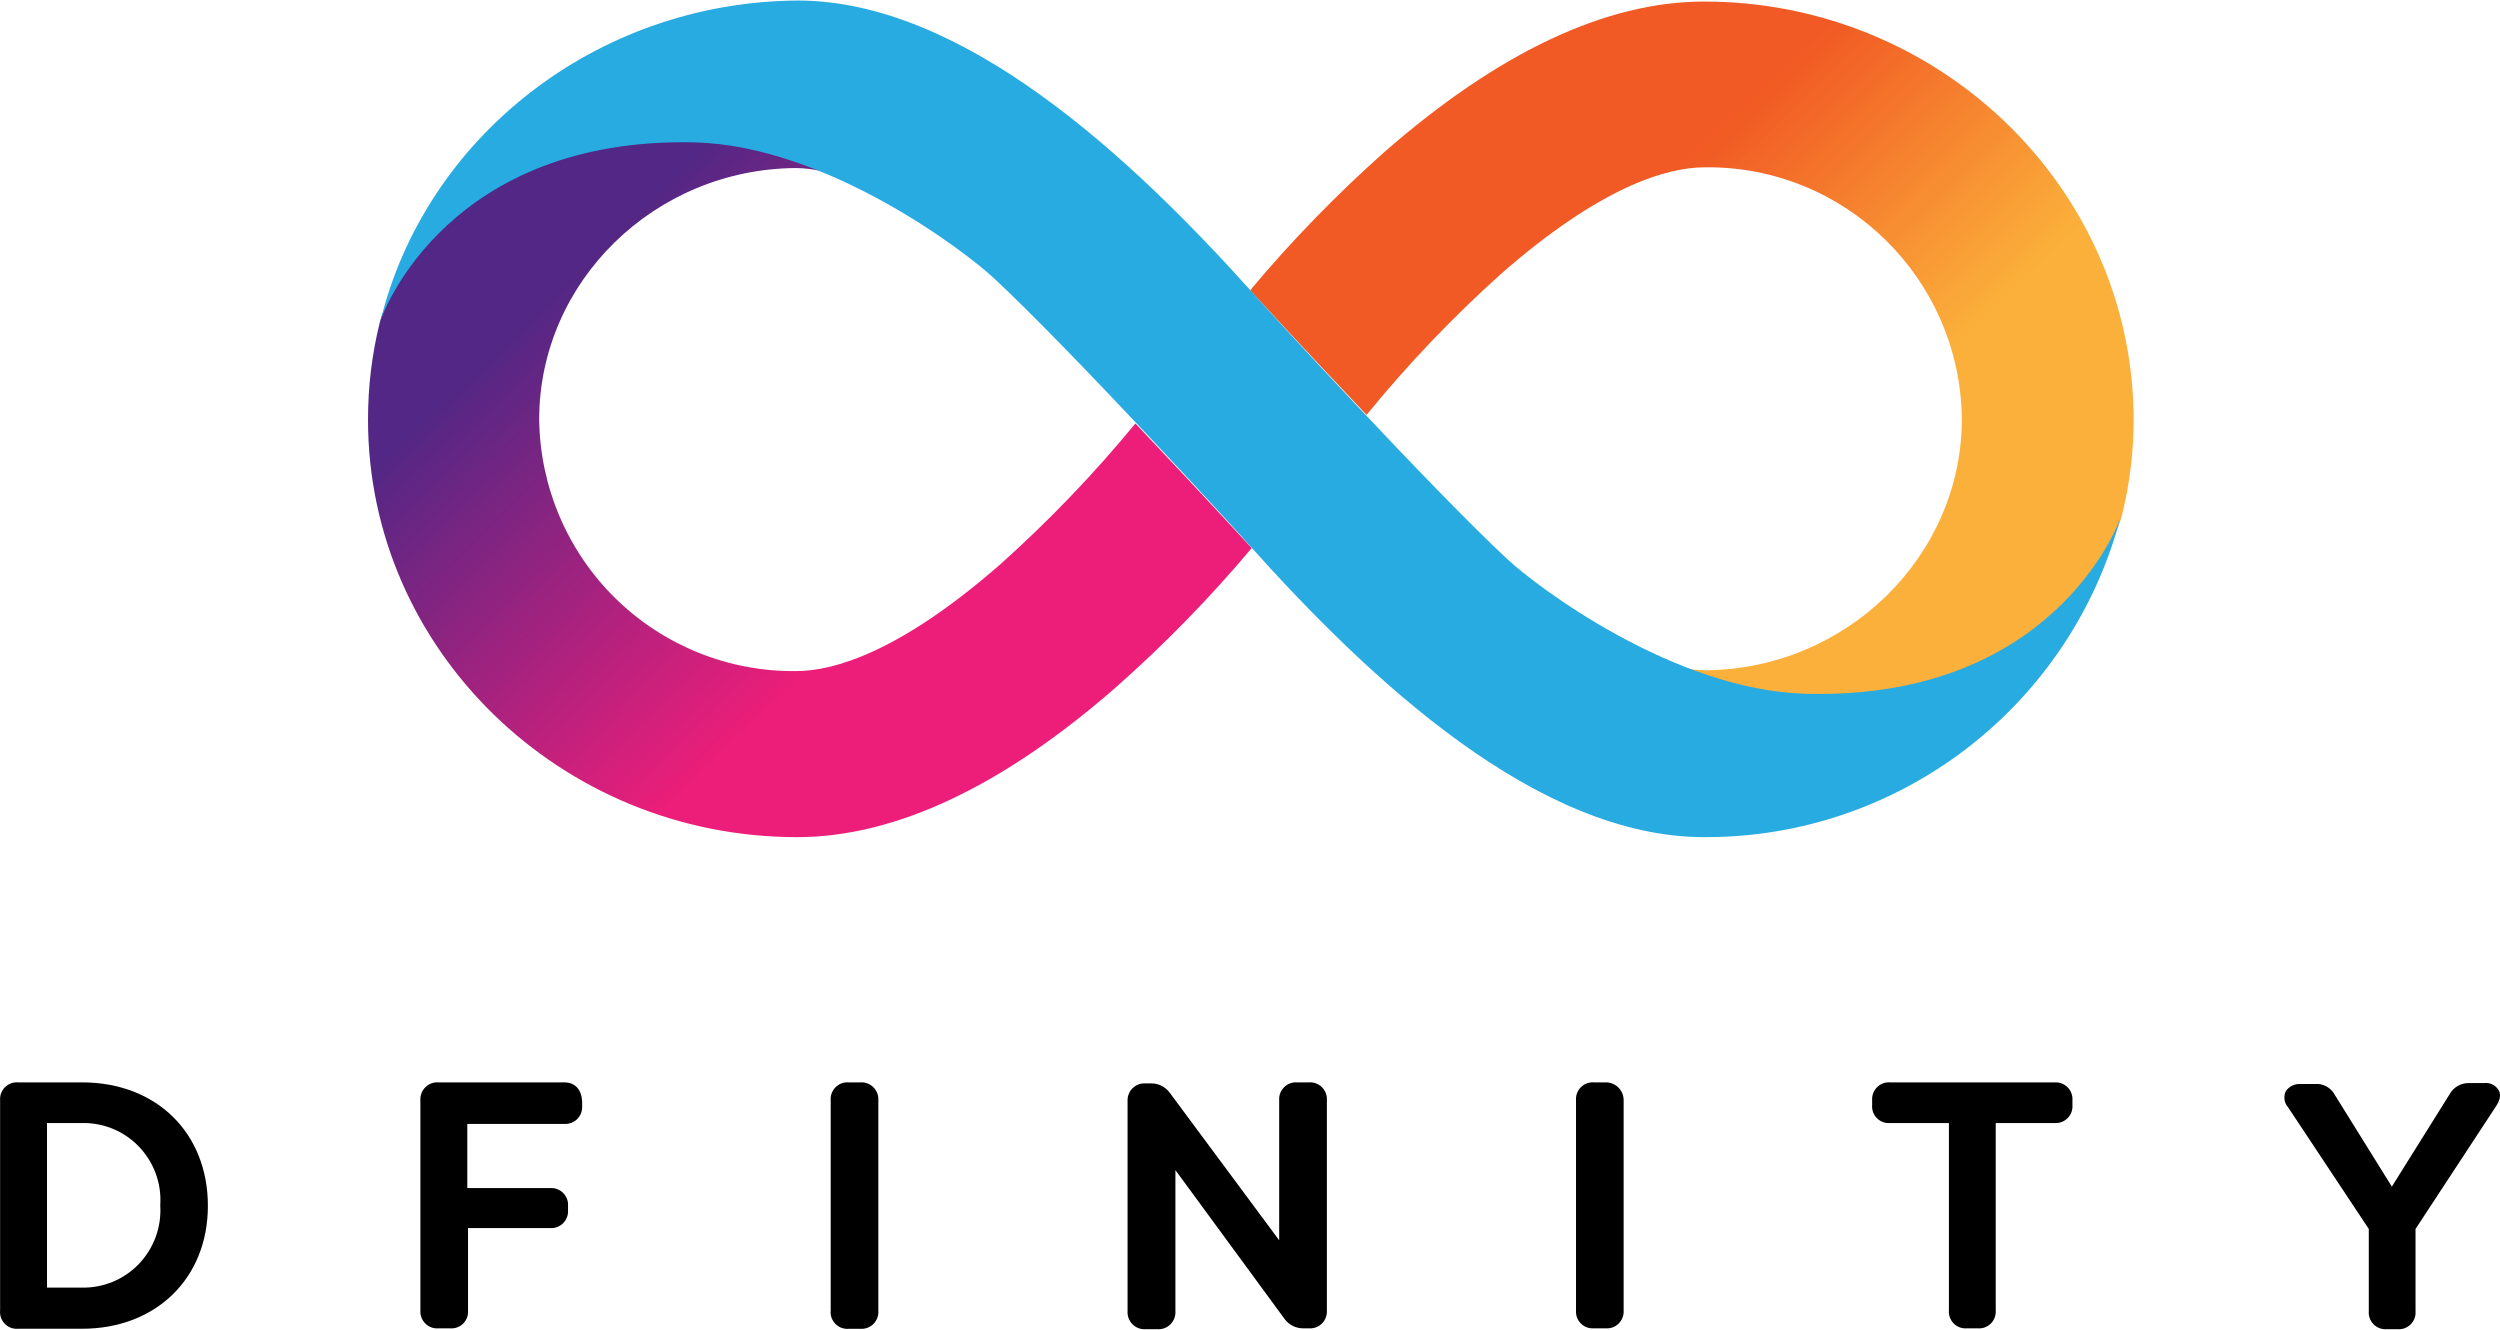 <?xml version="1.0" encoding="UTF-8"?>
<svg xmlns="http://www.w3.org/2000/svg" xmlns:xlink="http://www.w3.org/1999/xlink" width="188px" height="100px" viewBox="0 0 188 100" version="1.1">
<defs>
<clipPath id="clip1">
  <path d="M 94 0.051 L 160.668 0.051 L 160.668 52.562 L 94 52.562 Z M 94 0.051 "/>
</clipPath>
<clipPath id="clip2">
  <path d="M 104.113 11.426 C 100.496 14.641 97.117 18.121 94.008 21.832 C 94.008 21.832 98.176 26.367 102.766 31.199 C 105.84 27.434 109.195 23.906 112.809 20.656 C 120.383 14 125.379 12.582 128.203 12.582 C 138.746 12.453 147.398 20.918 147.531 31.488 C 147.531 41.859 138.828 50.344 128.203 50.406 C 127.566 50.398 126.938 50.316 126.32 50.164 C 129.348 51.57 132.621 52.352 135.953 52.461 C 155.516 52.461 159.332 39.684 159.574 38.742 C 160.164 36.352 160.457 33.898 160.449 31.434 C 160.359 14.168 145.895 0.117 128.145 0.117 C 120.746 0.117 112.664 3.953 104.113 11.426 "/>
</clipPath>
<linearGradient id="linear0" gradientUnits="userSpaceOnUse" x1="-0.417" y1="0" x2="1.238" y2="0" gradientTransform="matrix(43.826,28.083,35.647,-34.527,111.864,12.203)">
<stop offset="0" style="stop-color:rgb(94.51%,35.294%,14.118%);stop-opacity:1;"/>
<stop offset="0.25" style="stop-color:rgb(94.51%,35.294%,14.118%);stop-opacity:1;"/>
<stop offset="0.375" style="stop-color:rgb(94.51%,35.294%,14.118%);stop-opacity:1;"/>
<stop offset="0.379" style="stop-color:rgb(94.51%,35.686%,14.118%);stop-opacity:1;"/>
<stop offset="0.383" style="stop-color:rgb(94.51%,35.686%,14.118%);stop-opacity:1;"/>
<stop offset="0.387" style="stop-color:rgb(94.51%,36.078%,14.51%);stop-opacity:1;"/>
<stop offset="0.391" style="stop-color:rgb(94.51%,36.863%,14.51%);stop-opacity:1;"/>
<stop offset="0.395" style="stop-color:rgb(94.902%,37.255%,14.51%);stop-opacity:1;"/>
<stop offset="0.398" style="stop-color:rgb(94.902%,37.647%,14.902%);stop-opacity:1;"/>
<stop offset="0.402" style="stop-color:rgb(94.902%,38.039%,14.902%);stop-opacity:1;"/>
<stop offset="0.406" style="stop-color:rgb(94.902%,38.431%,14.902%);stop-opacity:1;"/>
<stop offset="0.41" style="stop-color:rgb(94.902%,39.216%,15.294%);stop-opacity:1;"/>
<stop offset="0.414" style="stop-color:rgb(94.902%,39.608%,15.294%);stop-opacity:1;"/>
<stop offset="0.418" style="stop-color:rgb(94.902%,40%,15.294%);stop-opacity:1;"/>
<stop offset="0.422" style="stop-color:rgb(95.294%,40.392%,15.294%);stop-opacity:1;"/>
<stop offset="0.426" style="stop-color:rgb(95.294%,40.784%,15.686%);stop-opacity:1;"/>
<stop offset="0.43" style="stop-color:rgb(95.294%,41.176%,15.686%);stop-opacity:1;"/>
<stop offset="0.434" style="stop-color:rgb(95.294%,41.961%,15.686%);stop-opacity:1;"/>
<stop offset="0.438" style="stop-color:rgb(95.294%,42.353%,16.078%);stop-opacity:1;"/>
<stop offset="0.441" style="stop-color:rgb(95.294%,42.745%,16.078%);stop-opacity:1;"/>
<stop offset="0.445" style="stop-color:rgb(95.294%,43.137%,16.078%);stop-opacity:1;"/>
<stop offset="0.449" style="stop-color:rgb(95.294%,43.529%,16.471%);stop-opacity:1;"/>
<stop offset="0.453" style="stop-color:rgb(95.686%,44.314%,16.471%);stop-opacity:1;"/>
<stop offset="0.457" style="stop-color:rgb(95.686%,44.706%,16.471%);stop-opacity:1;"/>
<stop offset="0.461" style="stop-color:rgb(95.686%,45.098%,16.863%);stop-opacity:1;"/>
<stop offset="0.465" style="stop-color:rgb(95.686%,45.49%,16.863%);stop-opacity:1;"/>
<stop offset="0.469" style="stop-color:rgb(95.686%,45.882%,16.863%);stop-opacity:1;"/>
<stop offset="0.473" style="stop-color:rgb(95.686%,46.275%,17.255%);stop-opacity:1;"/>
<stop offset="0.477" style="stop-color:rgb(95.686%,47.059%,17.255%);stop-opacity:1;"/>
<stop offset="0.48" style="stop-color:rgb(96.078%,47.451%,17.255%);stop-opacity:1;"/>
<stop offset="0.484" style="stop-color:rgb(96.078%,47.843%,17.647%);stop-opacity:1;"/>
<stop offset="0.488" style="stop-color:rgb(96.078%,48.235%,17.647%);stop-opacity:1;"/>
<stop offset="0.492" style="stop-color:rgb(96.078%,48.627%,17.647%);stop-opacity:1;"/>
<stop offset="0.496" style="stop-color:rgb(96.078%,49.412%,18.039%);stop-opacity:1;"/>
<stop offset="0.5" style="stop-color:rgb(96.078%,49.804%,18.039%);stop-opacity:1;"/>
<stop offset="0.504" style="stop-color:rgb(96.078%,50.196%,18.039%);stop-opacity:1;"/>
<stop offset="0.508" style="stop-color:rgb(96.471%,50.588%,18.039%);stop-opacity:1;"/>
<stop offset="0.512" style="stop-color:rgb(96.471%,50.98%,18.431%);stop-opacity:1;"/>
<stop offset="0.516" style="stop-color:rgb(96.471%,51.373%,18.431%);stop-opacity:1;"/>
<stop offset="0.52" style="stop-color:rgb(96.471%,52.157%,18.431%);stop-opacity:1;"/>
<stop offset="0.523" style="stop-color:rgb(96.471%,52.549%,18.824%);stop-opacity:1;"/>
<stop offset="0.527" style="stop-color:rgb(96.471%,52.941%,18.824%);stop-opacity:1;"/>
<stop offset="0.531" style="stop-color:rgb(96.471%,53.333%,18.824%);stop-opacity:1;"/>
<stop offset="0.535" style="stop-color:rgb(96.863%,53.725%,19.216%);stop-opacity:1;"/>
<stop offset="0.539" style="stop-color:rgb(96.863%,54.51%,19.216%);stop-opacity:1;"/>
<stop offset="0.543" style="stop-color:rgb(96.863%,54.902%,19.216%);stop-opacity:1;"/>
<stop offset="0.547" style="stop-color:rgb(96.863%,55.294%,19.608%);stop-opacity:1;"/>
<stop offset="0.551" style="stop-color:rgb(96.863%,55.686%,19.608%);stop-opacity:1;"/>
<stop offset="0.555" style="stop-color:rgb(96.863%,56.078%,19.608%);stop-opacity:1;"/>
<stop offset="0.559" style="stop-color:rgb(96.863%,56.471%,20%);stop-opacity:1;"/>
<stop offset="0.562" style="stop-color:rgb(96.863%,57.255%,20%);stop-opacity:1;"/>
<stop offset="0.566" style="stop-color:rgb(97.255%,57.647%,20%);stop-opacity:1;"/>
<stop offset="0.57" style="stop-color:rgb(97.255%,58.039%,20.392%);stop-opacity:1;"/>
<stop offset="0.574" style="stop-color:rgb(97.255%,58.431%,20.392%);stop-opacity:1;"/>
<stop offset="0.578" style="stop-color:rgb(97.255%,58.824%,20.392%);stop-opacity:1;"/>
<stop offset="0.582" style="stop-color:rgb(97.255%,59.608%,20.392%);stop-opacity:1;"/>
<stop offset="0.586" style="stop-color:rgb(97.255%,60%,20.784%);stop-opacity:1;"/>
<stop offset="0.59" style="stop-color:rgb(97.255%,60.392%,20.784%);stop-opacity:1;"/>
<stop offset="0.594" style="stop-color:rgb(97.647%,60.784%,20.784%);stop-opacity:1;"/>
<stop offset="0.598" style="stop-color:rgb(97.647%,61.176%,21.176%);stop-opacity:1;"/>
<stop offset="0.602" style="stop-color:rgb(97.647%,61.569%,21.176%);stop-opacity:1;"/>
<stop offset="0.605" style="stop-color:rgb(97.647%,62.353%,21.176%);stop-opacity:1;"/>
<stop offset="0.609" style="stop-color:rgb(97.647%,62.745%,21.569%);stop-opacity:1;"/>
<stop offset="0.613" style="stop-color:rgb(97.647%,63.137%,21.569%);stop-opacity:1;"/>
<stop offset="0.617" style="stop-color:rgb(97.647%,63.529%,21.569%);stop-opacity:1;"/>
<stop offset="0.621" style="stop-color:rgb(98.039%,63.922%,21.961%);stop-opacity:1;"/>
<stop offset="0.625" style="stop-color:rgb(98.039%,64.706%,21.961%);stop-opacity:1;"/>
<stop offset="0.629" style="stop-color:rgb(98.039%,65.098%,21.961%);stop-opacity:1;"/>
<stop offset="0.633" style="stop-color:rgb(98.039%,65.49%,22.353%);stop-opacity:1;"/>
<stop offset="0.637" style="stop-color:rgb(98.039%,65.882%,22.353%);stop-opacity:1;"/>
<stop offset="0.641" style="stop-color:rgb(98.039%,66.275%,22.353%);stop-opacity:1;"/>
<stop offset="0.645" style="stop-color:rgb(98.039%,66.667%,22.745%);stop-opacity:1;"/>
<stop offset="0.648" style="stop-color:rgb(98.039%,67.451%,22.745%);stop-opacity:1;"/>
<stop offset="0.652" style="stop-color:rgb(98.431%,67.843%,22.745%);stop-opacity:1;"/>
<stop offset="0.656" style="stop-color:rgb(98.431%,68.235%,22.745%);stop-opacity:1;"/>
<stop offset="0.66" style="stop-color:rgb(98.431%,68.627%,23.137%);stop-opacity:1;"/>
<stop offset="0.664" style="stop-color:rgb(98.431%,69.02%,23.137%);stop-opacity:1;"/>
<stop offset="0.672" style="stop-color:rgb(98.431%,69.02%,23.137%);stop-opacity:1;"/>
<stop offset="0.688" style="stop-color:rgb(98.431%,69.02%,23.137%);stop-opacity:1;"/>
<stop offset="0.75" style="stop-color:rgb(98.431%,69.02%,23.137%);stop-opacity:1;"/>
<stop offset="1" style="stop-color:rgb(98.431%,69.02%,23.137%);stop-opacity:1;"/>
</linearGradient>
<clipPath id="clip3">
  <path d="M 27.586 10.555 L 94.254 10.555 L 94.254 63 L 27.586 63 Z M 27.586 10.555 "/>
</clipPath>
<clipPath id="clip4">
  <path d="M 28.559 24.246 C 27.969 26.633 27.672 29.086 27.676 31.547 C 27.652 48.812 42.129 62.953 59.934 62.953 C 67.344 62.953 75.418 59.125 83.965 51.641 C 87.605 48.422 91.004 44.938 94.129 41.215 C 94.129 41.215 89.961 36.68 85.383 31.844 C 82.285 35.613 78.906 39.137 75.273 42.391 C 67.688 49.043 62.699 50.465 59.879 50.465 C 54.812 50.527 49.934 48.566 46.305 45.02 C 42.68 41.473 40.609 36.625 40.547 31.547 C 40.547 21.176 49.242 12.691 59.879 12.637 C 60.512 12.645 61.145 12.723 61.758 12.871 C 58.73 11.465 55.453 10.684 52.117 10.574 C 32.617 10.574 28.793 23.305 28.559 24.246 "/>
</clipPath>
<linearGradient id="linear1" gradientUnits="userSpaceOnUse" x1="-0.417" y1="0" x2="1.238" y2="0" gradientTransform="matrix(-43.826,-28.11,-35.664,34.543,76.216,50.861)">
<stop offset="0" style="stop-color:rgb(92.941%,11.765%,47.451%);stop-opacity:1;"/>
<stop offset="0.25" style="stop-color:rgb(92.941%,11.765%,47.451%);stop-opacity:1;"/>
<stop offset="0.375" style="stop-color:rgb(92.941%,11.765%,47.451%);stop-opacity:1;"/>
<stop offset="0.379" style="stop-color:rgb(92.549%,11.765%,47.451%);stop-opacity:1;"/>
<stop offset="0.383" style="stop-color:rgb(92.549%,11.765%,47.451%);stop-opacity:1;"/>
<stop offset="0.387" style="stop-color:rgb(91.765%,11.765%,47.451%);stop-opacity:1;"/>
<stop offset="0.391" style="stop-color:rgb(91.373%,11.765%,47.451%);stop-opacity:1;"/>
<stop offset="0.395" style="stop-color:rgb(90.588%,11.765%,47.451%);stop-opacity:1;"/>
<stop offset="0.398" style="stop-color:rgb(90.196%,11.765%,47.843%);stop-opacity:1;"/>
<stop offset="0.402" style="stop-color:rgb(89.412%,12.157%,47.843%);stop-opacity:1;"/>
<stop offset="0.406" style="stop-color:rgb(89.02%,12.157%,47.843%);stop-opacity:1;"/>
<stop offset="0.41" style="stop-color:rgb(88.235%,12.157%,47.843%);stop-opacity:1;"/>
<stop offset="0.414" style="stop-color:rgb(87.843%,12.157%,47.843%);stop-opacity:1;"/>
<stop offset="0.418" style="stop-color:rgb(87.059%,12.157%,47.843%);stop-opacity:1;"/>
<stop offset="0.422" style="stop-color:rgb(86.667%,12.157%,47.843%);stop-opacity:1;"/>
<stop offset="0.426" style="stop-color:rgb(85.882%,12.157%,47.843%);stop-opacity:1;"/>
<stop offset="0.43" style="stop-color:rgb(85.49%,12.157%,47.843%);stop-opacity:1;"/>
<stop offset="0.434" style="stop-color:rgb(84.706%,12.157%,48.235%);stop-opacity:1;"/>
<stop offset="0.438" style="stop-color:rgb(84.314%,12.157%,48.235%);stop-opacity:1;"/>
<stop offset="0.441" style="stop-color:rgb(83.529%,12.157%,48.235%);stop-opacity:1;"/>
<stop offset="0.445" style="stop-color:rgb(83.137%,12.157%,48.235%);stop-opacity:1;"/>
<stop offset="0.449" style="stop-color:rgb(82.745%,12.549%,48.235%);stop-opacity:1;"/>
<stop offset="0.453" style="stop-color:rgb(81.961%,12.549%,48.235%);stop-opacity:1;"/>
<stop offset="0.457" style="stop-color:rgb(81.569%,12.549%,48.235%);stop-opacity:1;"/>
<stop offset="0.461" style="stop-color:rgb(80.784%,12.549%,48.235%);stop-opacity:1;"/>
<stop offset="0.465" style="stop-color:rgb(80.392%,12.549%,48.627%);stop-opacity:1;"/>
<stop offset="0.469" style="stop-color:rgb(79.608%,12.549%,48.627%);stop-opacity:1;"/>
<stop offset="0.473" style="stop-color:rgb(79.216%,12.549%,48.627%);stop-opacity:1;"/>
<stop offset="0.477" style="stop-color:rgb(78.431%,12.549%,48.627%);stop-opacity:1;"/>
<stop offset="0.48" style="stop-color:rgb(78.039%,12.549%,48.627%);stop-opacity:1;"/>
<stop offset="0.484" style="stop-color:rgb(77.255%,12.549%,48.627%);stop-opacity:1;"/>
<stop offset="0.488" style="stop-color:rgb(76.863%,12.549%,48.627%);stop-opacity:1;"/>
<stop offset="0.492" style="stop-color:rgb(76.078%,12.549%,48.627%);stop-opacity:1;"/>
<stop offset="0.496" style="stop-color:rgb(75.686%,12.941%,48.627%);stop-opacity:1;"/>
<stop offset="0.5" style="stop-color:rgb(74.902%,12.941%,49.02%);stop-opacity:1;"/>
<stop offset="0.504" style="stop-color:rgb(74.51%,12.941%,49.02%);stop-opacity:1;"/>
<stop offset="0.508" style="stop-color:rgb(73.725%,12.941%,49.02%);stop-opacity:1;"/>
<stop offset="0.512" style="stop-color:rgb(73.333%,12.941%,49.02%);stop-opacity:1;"/>
<stop offset="0.516" style="stop-color:rgb(72.549%,12.941%,49.02%);stop-opacity:1;"/>
<stop offset="0.52" style="stop-color:rgb(72.157%,12.941%,49.02%);stop-opacity:1;"/>
<stop offset="0.523" style="stop-color:rgb(71.765%,12.941%,49.02%);stop-opacity:1;"/>
<stop offset="0.527" style="stop-color:rgb(70.98%,12.941%,49.02%);stop-opacity:1;"/>
<stop offset="0.531" style="stop-color:rgb(70.588%,12.941%,49.02%);stop-opacity:1;"/>
<stop offset="0.535" style="stop-color:rgb(69.804%,12.941%,49.412%);stop-opacity:1;"/>
<stop offset="0.539" style="stop-color:rgb(69.412%,13.333%,49.412%);stop-opacity:1;"/>
<stop offset="0.543" style="stop-color:rgb(68.627%,13.333%,49.412%);stop-opacity:1;"/>
<stop offset="0.547" style="stop-color:rgb(68.235%,13.333%,49.412%);stop-opacity:1;"/>
<stop offset="0.551" style="stop-color:rgb(67.451%,13.333%,49.412%);stop-opacity:1;"/>
<stop offset="0.555" style="stop-color:rgb(67.059%,13.333%,49.412%);stop-opacity:1;"/>
<stop offset="0.559" style="stop-color:rgb(66.275%,13.333%,49.412%);stop-opacity:1;"/>
<stop offset="0.562" style="stop-color:rgb(65.882%,13.333%,49.412%);stop-opacity:1;"/>
<stop offset="0.566" style="stop-color:rgb(65.098%,13.333%,49.412%);stop-opacity:1;"/>
<stop offset="0.57" style="stop-color:rgb(64.706%,13.333%,49.804%);stop-opacity:1;"/>
<stop offset="0.574" style="stop-color:rgb(63.922%,13.333%,49.804%);stop-opacity:1;"/>
<stop offset="0.578" style="stop-color:rgb(63.529%,13.333%,49.804%);stop-opacity:1;"/>
<stop offset="0.582" style="stop-color:rgb(62.745%,13.333%,49.804%);stop-opacity:1;"/>
<stop offset="0.586" style="stop-color:rgb(62.353%,13.725%,49.804%);stop-opacity:1;"/>
<stop offset="0.59" style="stop-color:rgb(61.569%,13.725%,49.804%);stop-opacity:1;"/>
<stop offset="0.594" style="stop-color:rgb(61.176%,13.725%,49.804%);stop-opacity:1;"/>
<stop offset="0.598" style="stop-color:rgb(60.784%,13.725%,49.804%);stop-opacity:1;"/>
<stop offset="0.602" style="stop-color:rgb(60%,13.725%,49.804%);stop-opacity:1;"/>
<stop offset="0.605" style="stop-color:rgb(59.608%,13.725%,50.196%);stop-opacity:1;"/>
<stop offset="0.609" style="stop-color:rgb(58.824%,13.725%,50.196%);stop-opacity:1;"/>
<stop offset="0.613" style="stop-color:rgb(58.431%,13.725%,50.196%);stop-opacity:1;"/>
<stop offset="0.617" style="stop-color:rgb(57.647%,13.725%,50.196%);stop-opacity:1;"/>
<stop offset="0.621" style="stop-color:rgb(57.255%,13.725%,50.196%);stop-opacity:1;"/>
<stop offset="0.625" style="stop-color:rgb(56.471%,13.725%,50.196%);stop-opacity:1;"/>
<stop offset="0.629" style="stop-color:rgb(56.078%,13.725%,50.196%);stop-opacity:1;"/>
<stop offset="0.633" style="stop-color:rgb(55.294%,14.118%,50.196%);stop-opacity:1;"/>
<stop offset="0.637" style="stop-color:rgb(54.902%,14.118%,50.588%);stop-opacity:1;"/>
<stop offset="0.641" style="stop-color:rgb(54.118%,14.118%,50.588%);stop-opacity:1;"/>
<stop offset="0.645" style="stop-color:rgb(53.725%,14.118%,50.588%);stop-opacity:1;"/>
<stop offset="0.648" style="stop-color:rgb(52.941%,14.118%,50.588%);stop-opacity:1;"/>
<stop offset="0.652" style="stop-color:rgb(52.549%,14.118%,50.588%);stop-opacity:1;"/>
<stop offset="0.656" style="stop-color:rgb(51.765%,14.118%,50.588%);stop-opacity:1;"/>
<stop offset="0.66" style="stop-color:rgb(51.373%,14.118%,50.588%);stop-opacity:1;"/>
<stop offset="0.664" style="stop-color:rgb(50.588%,14.118%,50.588%);stop-opacity:1;"/>
<stop offset="0.668" style="stop-color:rgb(50.196%,14.118%,50.588%);stop-opacity:1;"/>
<stop offset="0.672" style="stop-color:rgb(49.804%,14.118%,50.98%);stop-opacity:1;"/>
<stop offset="0.676" style="stop-color:rgb(49.02%,14.118%,50.98%);stop-opacity:1;"/>
<stop offset="0.68" style="stop-color:rgb(48.627%,14.51%,50.98%);stop-opacity:1;"/>
<stop offset="0.684" style="stop-color:rgb(47.843%,14.51%,50.98%);stop-opacity:1;"/>
<stop offset="0.688" style="stop-color:rgb(47.451%,14.51%,50.98%);stop-opacity:1;"/>
<stop offset="0.691" style="stop-color:rgb(46.667%,14.51%,50.98%);stop-opacity:1;"/>
<stop offset="0.695" style="stop-color:rgb(46.275%,14.51%,50.98%);stop-opacity:1;"/>
<stop offset="0.699" style="stop-color:rgb(45.49%,14.51%,50.98%);stop-opacity:1;"/>
<stop offset="0.703" style="stop-color:rgb(45.098%,14.51%,50.98%);stop-opacity:1;"/>
<stop offset="0.707" style="stop-color:rgb(44.314%,14.51%,51.373%);stop-opacity:1;"/>
<stop offset="0.711" style="stop-color:rgb(43.922%,14.51%,51.373%);stop-opacity:1;"/>
<stop offset="0.715" style="stop-color:rgb(43.137%,14.51%,51.373%);stop-opacity:1;"/>
<stop offset="0.719" style="stop-color:rgb(42.745%,14.51%,51.373%);stop-opacity:1;"/>
<stop offset="0.723" style="stop-color:rgb(41.961%,14.902%,51.373%);stop-opacity:1;"/>
<stop offset="0.727" style="stop-color:rgb(41.569%,14.902%,51.373%);stop-opacity:1;"/>
<stop offset="0.73" style="stop-color:rgb(40.784%,14.902%,51.373%);stop-opacity:1;"/>
<stop offset="0.734" style="stop-color:rgb(40.392%,14.902%,51.373%);stop-opacity:1;"/>
<stop offset="0.738" style="stop-color:rgb(39.608%,14.902%,51.373%);stop-opacity:1;"/>
<stop offset="0.742" style="stop-color:rgb(39.216%,14.902%,51.765%);stop-opacity:1;"/>
<stop offset="0.746" style="stop-color:rgb(38.824%,14.902%,51.765%);stop-opacity:1;"/>
<stop offset="0.75" style="stop-color:rgb(38.039%,14.902%,51.765%);stop-opacity:1;"/>
<stop offset="0.754" style="stop-color:rgb(37.647%,14.902%,51.765%);stop-opacity:1;"/>
<stop offset="0.758" style="stop-color:rgb(36.863%,14.902%,51.765%);stop-opacity:1;"/>
<stop offset="0.762" style="stop-color:rgb(36.471%,14.902%,51.765%);stop-opacity:1;"/>
<stop offset="0.766" style="stop-color:rgb(35.686%,14.902%,51.765%);stop-opacity:1;"/>
<stop offset="0.77" style="stop-color:rgb(35.294%,15.294%,51.765%);stop-opacity:1;"/>
<stop offset="0.773" style="stop-color:rgb(34.51%,15.294%,52.157%);stop-opacity:1;"/>
<stop offset="0.777" style="stop-color:rgb(34.118%,15.294%,52.157%);stop-opacity:1;"/>
<stop offset="0.781" style="stop-color:rgb(33.333%,15.294%,52.157%);stop-opacity:1;"/>
<stop offset="0.785" style="stop-color:rgb(32.941%,15.294%,52.157%);stop-opacity:1;"/>
<stop offset="0.789" style="stop-color:rgb(32.157%,15.294%,52.157%);stop-opacity:1;"/>
<stop offset="0.797" style="stop-color:rgb(32.157%,15.294%,52.157%);stop-opacity:1;"/>
<stop offset="0.812" style="stop-color:rgb(32.157%,15.294%,52.157%);stop-opacity:1;"/>
<stop offset="0.875" style="stop-color:rgb(32.157%,15.294%,52.157%);stop-opacity:1;"/>
<stop offset="1" style="stop-color:rgb(32.157%,15.294%,52.157%);stop-opacity:1;"/>
</linearGradient>
</defs>
<g id="surface1">
<path style=" stroke:none;fill-rule:nonzero;fill:rgb(0%,0%,0%);fill-opacity:1;" d="M 12.051 90.641 C 12.156 92.27 11.574 93.867 10.445 95.047 C 9.32 96.223 7.75 96.871 6.121 96.828 L 3.535 96.828 L 3.535 84.453 L 6.121 84.453 C 7.75 84.406 9.324 85.051 10.453 86.23 C 11.582 87.41 12.164 89.012 12.051 90.641 M 6.176 81.395 L 1.355 81.395 C 0.988 81.367 0.633 81.5 0.371 81.762 C 0.113 82.02 -0.02 82.379 0.008 82.746 L 0.008 98.539 C -0.031 98.91 0.098 99.277 0.359 99.547 C 0.617 99.816 0.984 99.953 1.355 99.922 L 6.176 99.922 C 11.707 99.922 15.633 96.152 15.633 90.676 C 15.633 85.195 11.762 81.395 6.176 81.395 "/>
<path style=" stroke:none;fill-rule:nonzero;fill:rgb(0%,0%,0%);fill-opacity:1;" d="M 42.43 81.395 L 32.973 81.395 C 32.605 81.367 32.246 81.5 31.988 81.762 C 31.727 82.02 31.59 82.379 31.613 82.746 L 31.613 98.539 C 31.586 98.906 31.723 99.27 31.984 99.527 C 32.242 99.789 32.605 99.922 32.973 99.891 L 33.848 99.891 C 34.215 99.922 34.574 99.789 34.836 99.527 C 35.094 99.266 35.227 98.906 35.195 98.539 L 35.195 92.352 L 41.367 92.352 C 41.73 92.375 42.09 92.242 42.348 91.984 C 42.609 91.723 42.742 91.363 42.715 90.996 L 42.715 90.707 C 42.746 90.34 42.613 89.977 42.355 89.715 C 42.094 89.453 41.734 89.316 41.367 89.344 L 35.141 89.344 L 35.141 84.52 L 42.43 84.52 C 42.793 84.543 43.152 84.406 43.414 84.145 C 43.672 83.883 43.805 83.523 43.777 83.156 L 43.777 82.812 C 43.723 81.926 43.246 81.395 42.43 81.395 "/>
<path style=" stroke:none;fill-rule:nonzero;fill:rgb(0%,0%,0%);fill-opacity:1;" d="M 64.691 81.395 L 63.816 81.395 C 63.449 81.367 63.09 81.5 62.832 81.762 C 62.574 82.02 62.441 82.379 62.469 82.746 L 62.469 98.539 C 62.426 98.91 62.555 99.281 62.816 99.551 C 63.078 99.82 63.445 99.957 63.816 99.926 L 64.691 99.926 C 65.059 99.953 65.418 99.82 65.68 99.562 C 65.941 99.301 66.078 98.941 66.051 98.57 L 66.051 82.746 C 66.074 82.379 65.938 82.02 65.676 81.762 C 65.414 81.5 65.055 81.367 64.691 81.395 "/>
<path style=" stroke:none;fill-rule:nonzero;fill:rgb(0%,0%,0%);fill-opacity:1;" d="M 98.43 81.395 L 97.547 81.395 C 97.18 81.367 96.82 81.5 96.562 81.762 C 96.305 82.02 96.168 82.379 96.195 82.746 L 96.195 93.27 L 87.969 82.18 C 87.633 81.715 87.082 81.445 86.508 81.473 L 86.156 81.473 C 85.785 81.445 85.426 81.578 85.164 81.84 C 84.902 82.102 84.77 82.465 84.793 82.836 L 84.793 98.594 C 84.77 98.965 84.902 99.324 85.164 99.586 C 85.426 99.848 85.785 99.984 86.156 99.957 L 87.027 99.957 C 87.398 99.984 87.758 99.848 88.02 99.586 C 88.281 99.324 88.414 98.965 88.391 98.594 L 88.391 87.992 L 96.605 99.191 C 96.949 99.656 97.5 99.918 98.078 99.891 L 98.43 99.891 C 98.797 99.918 99.156 99.785 99.414 99.523 C 99.672 99.266 99.805 98.902 99.781 98.539 L 99.781 82.746 C 99.805 82.379 99.672 82.02 99.414 81.762 C 99.156 81.5 98.797 81.367 98.43 81.395 "/>
<path style=" stroke:none;fill-rule:nonzero;fill:rgb(0%,0%,0%);fill-opacity:1;" d="M 120.691 81.395 L 119.863 81.395 C 119.496 81.367 119.137 81.5 118.879 81.762 C 118.621 82.02 118.488 82.379 118.516 82.746 L 118.516 98.539 C 118.488 98.902 118.621 99.266 118.879 99.523 C 119.137 99.785 119.496 99.918 119.863 99.891 L 120.746 99.891 C 121.113 99.918 121.473 99.785 121.73 99.523 C 121.988 99.266 122.121 98.902 122.098 98.539 L 122.098 82.746 C 122.102 82.375 121.953 82.02 121.688 81.766 C 121.418 81.512 121.059 81.375 120.691 81.395 "/>
<path style=" stroke:none;fill-rule:nonzero;fill:rgb(0%,0%,0%);fill-opacity:1;" d="M 154.59 81.395 L 142.137 81.395 C 141.77 81.367 141.41 81.5 141.152 81.762 C 140.895 82.02 140.762 82.379 140.785 82.746 L 140.785 83.102 C 140.754 83.469 140.887 83.832 141.148 84.09 C 141.406 84.352 141.77 84.484 142.137 84.453 L 146.559 84.453 L 146.559 98.539 C 146.527 98.906 146.66 99.266 146.922 99.527 C 147.18 99.789 147.543 99.922 147.906 99.891 L 148.727 99.891 C 149.094 99.922 149.453 99.789 149.715 99.527 C 149.973 99.266 150.105 98.906 150.078 98.539 L 150.078 84.453 L 154.5 84.453 C 154.863 84.48 155.223 84.348 155.48 84.086 C 155.742 83.828 155.875 83.469 155.848 83.102 L 155.848 82.746 C 155.871 82.395 155.75 82.051 155.512 81.793 C 155.273 81.539 154.938 81.391 154.59 81.395 "/>
<path style=" stroke:none;fill-rule:nonzero;fill:rgb(0%,0%,0%);fill-opacity:1;" d="M 187.898 81.98 C 187.668 81.598 187.234 81.387 186.789 81.449 L 185.684 81.449 C 185.078 81.426 184.508 81.75 184.215 82.281 L 179.867 89.234 L 175.578 82.336 C 175.293 81.793 174.715 81.473 174.105 81.516 L 173 81.516 C 172.566 81.492 172.148 81.691 171.895 82.047 C 171.699 82.457 171.766 82.941 172.07 83.277 L 178.133 92.418 L 178.133 98.594 C 178.102 98.961 178.234 99.324 178.492 99.586 C 178.754 99.848 179.113 99.984 179.48 99.957 L 180.301 99.957 C 180.668 99.984 181.027 99.848 181.289 99.586 C 181.547 99.324 181.68 98.961 181.648 98.594 L 181.648 92.418 L 187.645 83.277 C 188.141 82.57 188.008 82.18 187.898 81.98 "/>
<g clip-path="url(#clip1)" clip-rule="nonzero">
<g clip-path="url(#clip2)" clip-rule="nonzero">
<path style=" stroke:none;fill-rule:nonzero;fill:url(#linear0);" d="M 61.48 31.621 L 120.465 -25.508 L 192.98 20.957 L 134 78.086 Z M 61.48 31.621 "/>
</g>
</g>
<g clip-path="url(#clip3)" clip-rule="nonzero">
<g clip-path="url(#clip4)" clip-rule="nonzero">
<path style=" stroke:none;fill-rule:nonzero;fill:url(#linear1);" d="M 126.66 31.441 L 67.645 88.602 L -4.879 42.086 L 54.137 -15.078 Z M 126.66 31.441 "/>
</g>
</g>
<path style=" stroke:none;fill-rule:nonzero;fill:rgb(15.686%,67.059%,88.235%);fill-opacity:1;" d="M 135.844 52.172 C 125.891 51.938 115.461 44.043 113.34 42.035 C 107.875 36.969 95.191 23.184 94.25 22.074 C 84.961 11.707 72.387 0.039 59.969 0.039 C 44.75 0.16 31.945 10.406 28.594 24.203 C 28.824 23.316 33.824 10.297 52.215 10.707 C 62.168 10.941 72.664 18.957 74.777 20.953 C 80.238 26.023 92.934 39.809 93.875 40.914 C 103.152 51.285 115.672 62.953 128.156 62.953 C 142.852 63.008 155.727 53.102 159.477 38.852 C 159.254 39.684 154.18 52.637 135.844 52.172 "/>
</g>
</svg>
